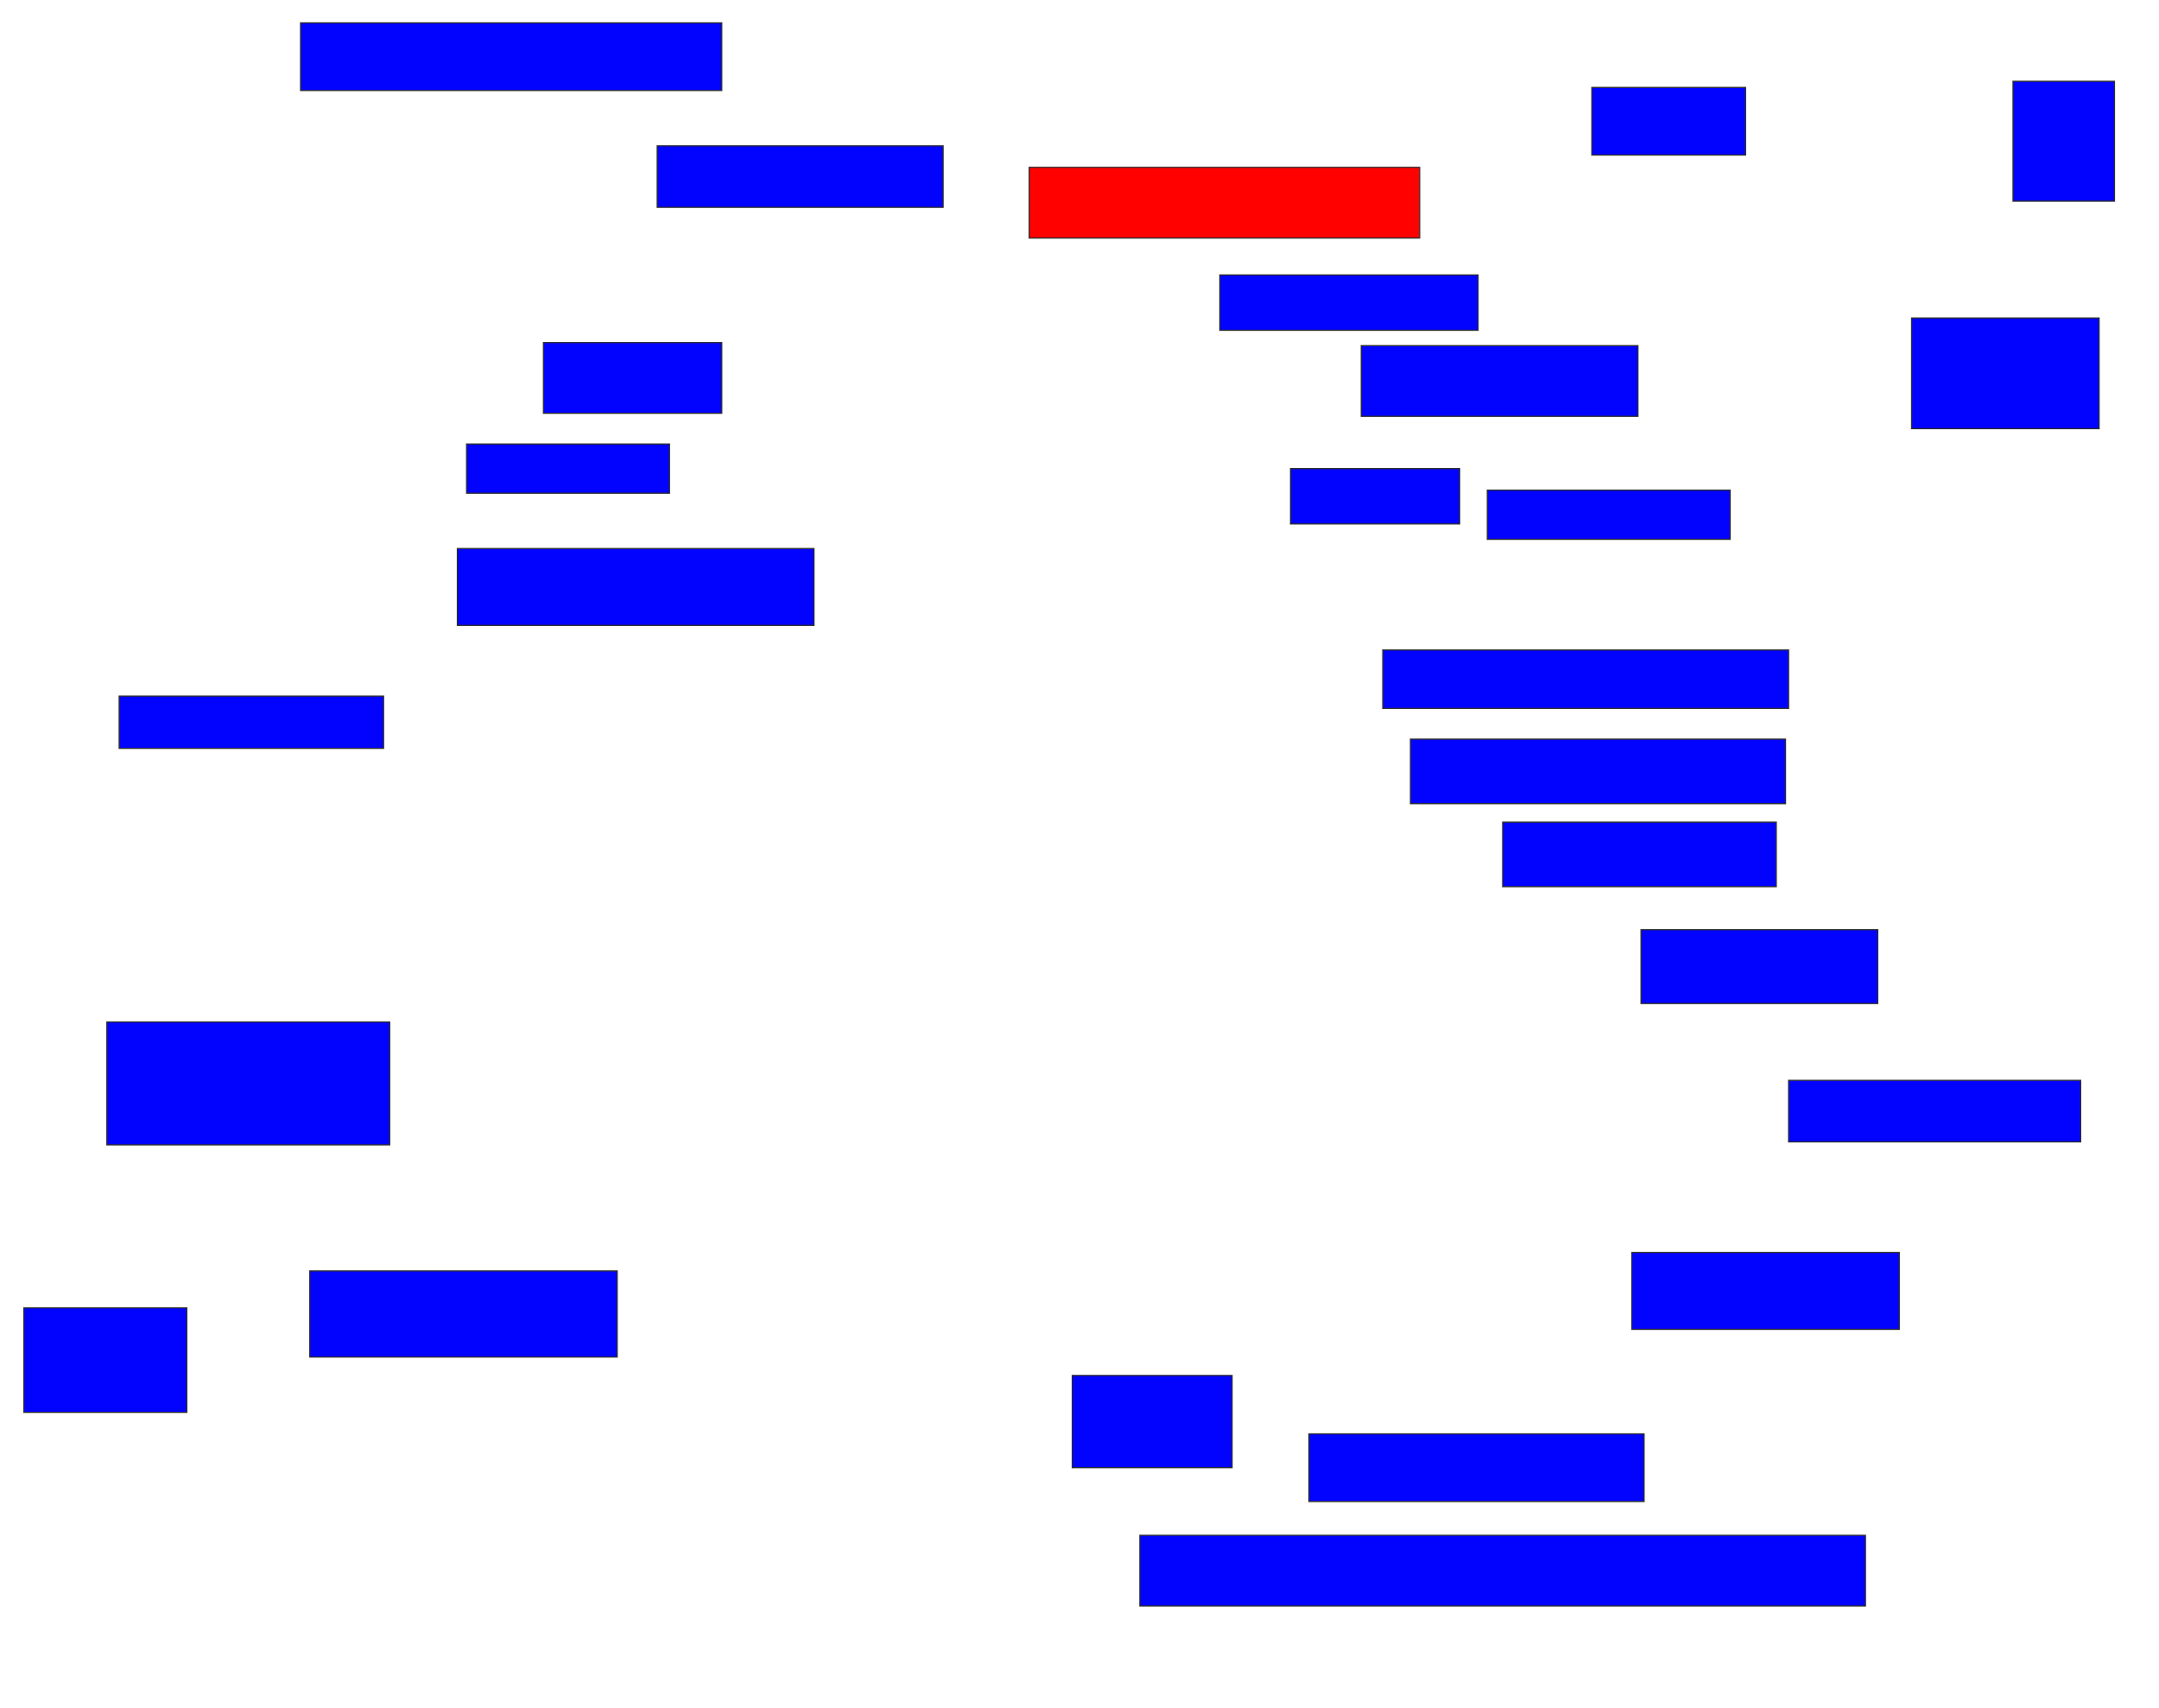 <svg xmlns="http://www.w3.org/2000/svg" width="1848" height="1462">
 <!-- Created with Image Occlusion Enhanced -->
 <g>
  <title>Labels</title>
 </g>
 <g>
  <title>Masks</title>
  <rect id="6954ccb744f64dca956e03d973dae08d-ao-1" height="57.895" width="360.526" y="19.579" x="257.263" stroke="#2D2D2D" fill="#0203ff"/>
  <rect id="6954ccb744f64dca956e03d973dae08d-ao-2" height="52.632" width="244.737" y="124.842" x="562.526" stroke="#2D2D2D" fill="#0203ff"/>
  <rect id="6954ccb744f64dca956e03d973dae08d-ao-3" height="60.526" width="152.632" y="293.263" x="465.158" stroke="#2D2D2D" fill="#0203ff"/>
  <rect id="6954ccb744f64dca956e03d973dae08d-ao-4" height="42.105" width="173.684" y="380.105" x="399.368" stroke="#2D2D2D" fill="#0203ff"/>
  <rect id="6954ccb744f64dca956e03d973dae08d-ao-5" height="65.789" width="305.263" y="469.579" x="391.474" stroke="#2D2D2D" fill="#0203ff"/>
  <rect stroke="#2D2D2D" id="6954ccb744f64dca956e03d973dae08d-ao-6" height="44.737" width="226.316" y="595.895" x="102" fill="#0203ff"/>
  <rect id="6954ccb744f64dca956e03d973dae08d-ao-7" height="105.263" width="242.105" y="874.842" x="91.474" stroke-linecap="null" stroke-linejoin="null" stroke-dasharray="null" stroke="#2D2D2D" fill="#0203ff"/>
  <rect id="6954ccb744f64dca956e03d973dae08d-ao-8" height="89.474" width="139.474" y="1119.579" x="20.421" stroke-linecap="null" stroke-linejoin="null" stroke-dasharray="null" stroke="#2D2D2D" fill="#0203ff"/>
  <rect id="6954ccb744f64dca956e03d973dae08d-ao-9" height="73.684" width="263.158" y="1088" x="265.158" stroke-linecap="null" stroke-linejoin="null" stroke-dasharray="null" stroke="#2D2D2D" fill="#0203ff"/>
  <rect id="6954ccb744f64dca956e03d973dae08d-ao-10" height="60.526" width="621.053" y="1314.316" x="975.684" stroke-linecap="null" stroke-linejoin="null" stroke-dasharray="null" stroke="#2D2D2D" fill="#0203ff"/>
  <rect id="6954ccb744f64dca956e03d973dae08d-ao-11" height="78.947" width="136.842" y="1177.474" x="917.79" stroke-linecap="null" stroke-linejoin="null" stroke-dasharray="null" stroke="#2D2D2D" fill="#0203ff"/>
  <rect stroke="#2D2D2D" id="6954ccb744f64dca956e03d973dae08d-ao-12" height="57.895" width="286.842" y="1227.474" x="1120.421" stroke-linecap="null" stroke-linejoin="null" stroke-dasharray="null" fill="#0203ff"/>
  <rect id="6954ccb744f64dca956e03d973dae08d-ao-13" height="65.789" width="228.947" y="1072.211" x="1396.737" stroke-linecap="null" stroke-linejoin="null" stroke-dasharray="null" stroke="#2D2D2D" fill="#0203ff"/>
  <rect stroke="#2D2D2D" id="6954ccb744f64dca956e03d973dae08d-ao-14" height="52.632" width="250" y="924.842" x="1530.947" stroke-linecap="null" stroke-linejoin="null" stroke-dasharray="null" fill="#0203ff"/>
  <rect id="6954ccb744f64dca956e03d973dae08d-ao-15" height="63.158" width="202.632" y="795.895" x="1404.632" stroke-linecap="null" stroke-linejoin="null" stroke-dasharray="null" stroke="#2D2D2D" fill="#0203ff"/>
  <rect id="6954ccb744f64dca956e03d973dae08d-ao-16" height="55.263" width="234.211" y="703.789" x="1286.211" stroke-linecap="null" stroke-linejoin="null" stroke-dasharray="null" stroke="#2D2D2D" fill="#0203ff"/>
  <rect id="6954ccb744f64dca956e03d973dae08d-ao-17" height="55.263" width="321.053" y="632.737" x="1207.263" stroke-linecap="null" stroke-linejoin="null" stroke-dasharray="null" stroke="#2D2D2D" fill="#0203ff"/>
  <rect id="6954ccb744f64dca956e03d973dae08d-ao-18" height="50" width="347.368" y="556.421" x="1183.579" stroke-linecap="null" stroke-linejoin="null" stroke-dasharray="null" stroke="#2D2D2D" fill="#0203ff"/>
  <rect stroke="#2D2D2D" id="6954ccb744f64dca956e03d973dae08d-ao-19" height="47.368" width="144.737" y="401.158" x="1104.632" stroke-linecap="null" stroke-linejoin="null" stroke-dasharray="null" fill="#0203ff"/>
  <rect id="6954ccb744f64dca956e03d973dae08d-ao-20" height="42.105" width="207.895" y="419.579" x="1273.053" stroke-linecap="null" stroke-linejoin="null" stroke-dasharray="null" stroke="#2D2D2D" fill="#0203ff"/>
  <rect id="6954ccb744f64dca956e03d973dae08d-ao-21" height="60.526" width="236.842" y="295.895" x="1165.158" stroke-linecap="null" stroke-linejoin="null" stroke-dasharray="null" stroke="#2D2D2D" fill="#0203ff"/>
  <rect id="6954ccb744f64dca956e03d973dae08d-ao-22" height="47.368" width="221.053" y="235.368" x="1044.105" stroke-linecap="null" stroke-linejoin="null" stroke-dasharray="null" stroke="#2D2D2D" fill="#0203ff"/>
  <rect id="6954ccb744f64dca956e03d973dae08d-ao-23" height="60.526" width="334.211" y="143.263" x="880.947" stroke-linecap="null" stroke-linejoin="null" stroke-dasharray="null" stroke="#2D2D2D" fill="#ff0200" class="qshape"/>
  <rect id="6954ccb744f64dca956e03d973dae08d-ao-24" height="57.895" width="131.579" y="74.842" x="1362.526" stroke-linecap="null" stroke-linejoin="null" stroke-dasharray="null" stroke="#2D2D2D" fill="#0203ff"/>
  <rect id="6954ccb744f64dca956e03d973dae08d-ao-25" height="102.632" width="86.842" y="69.579" x="1723.053" stroke-linecap="null" stroke-linejoin="null" stroke-dasharray="null" stroke="#2D2D2D" fill="#0203ff"/>
  <rect id="6954ccb744f64dca956e03d973dae08d-ao-26" height="94.737" width="160.526" y="272.211" x="1636.211" stroke-linecap="null" stroke-linejoin="null" stroke-dasharray="null" stroke="#2D2D2D" fill="#0203ff"/>
 </g>
</svg>